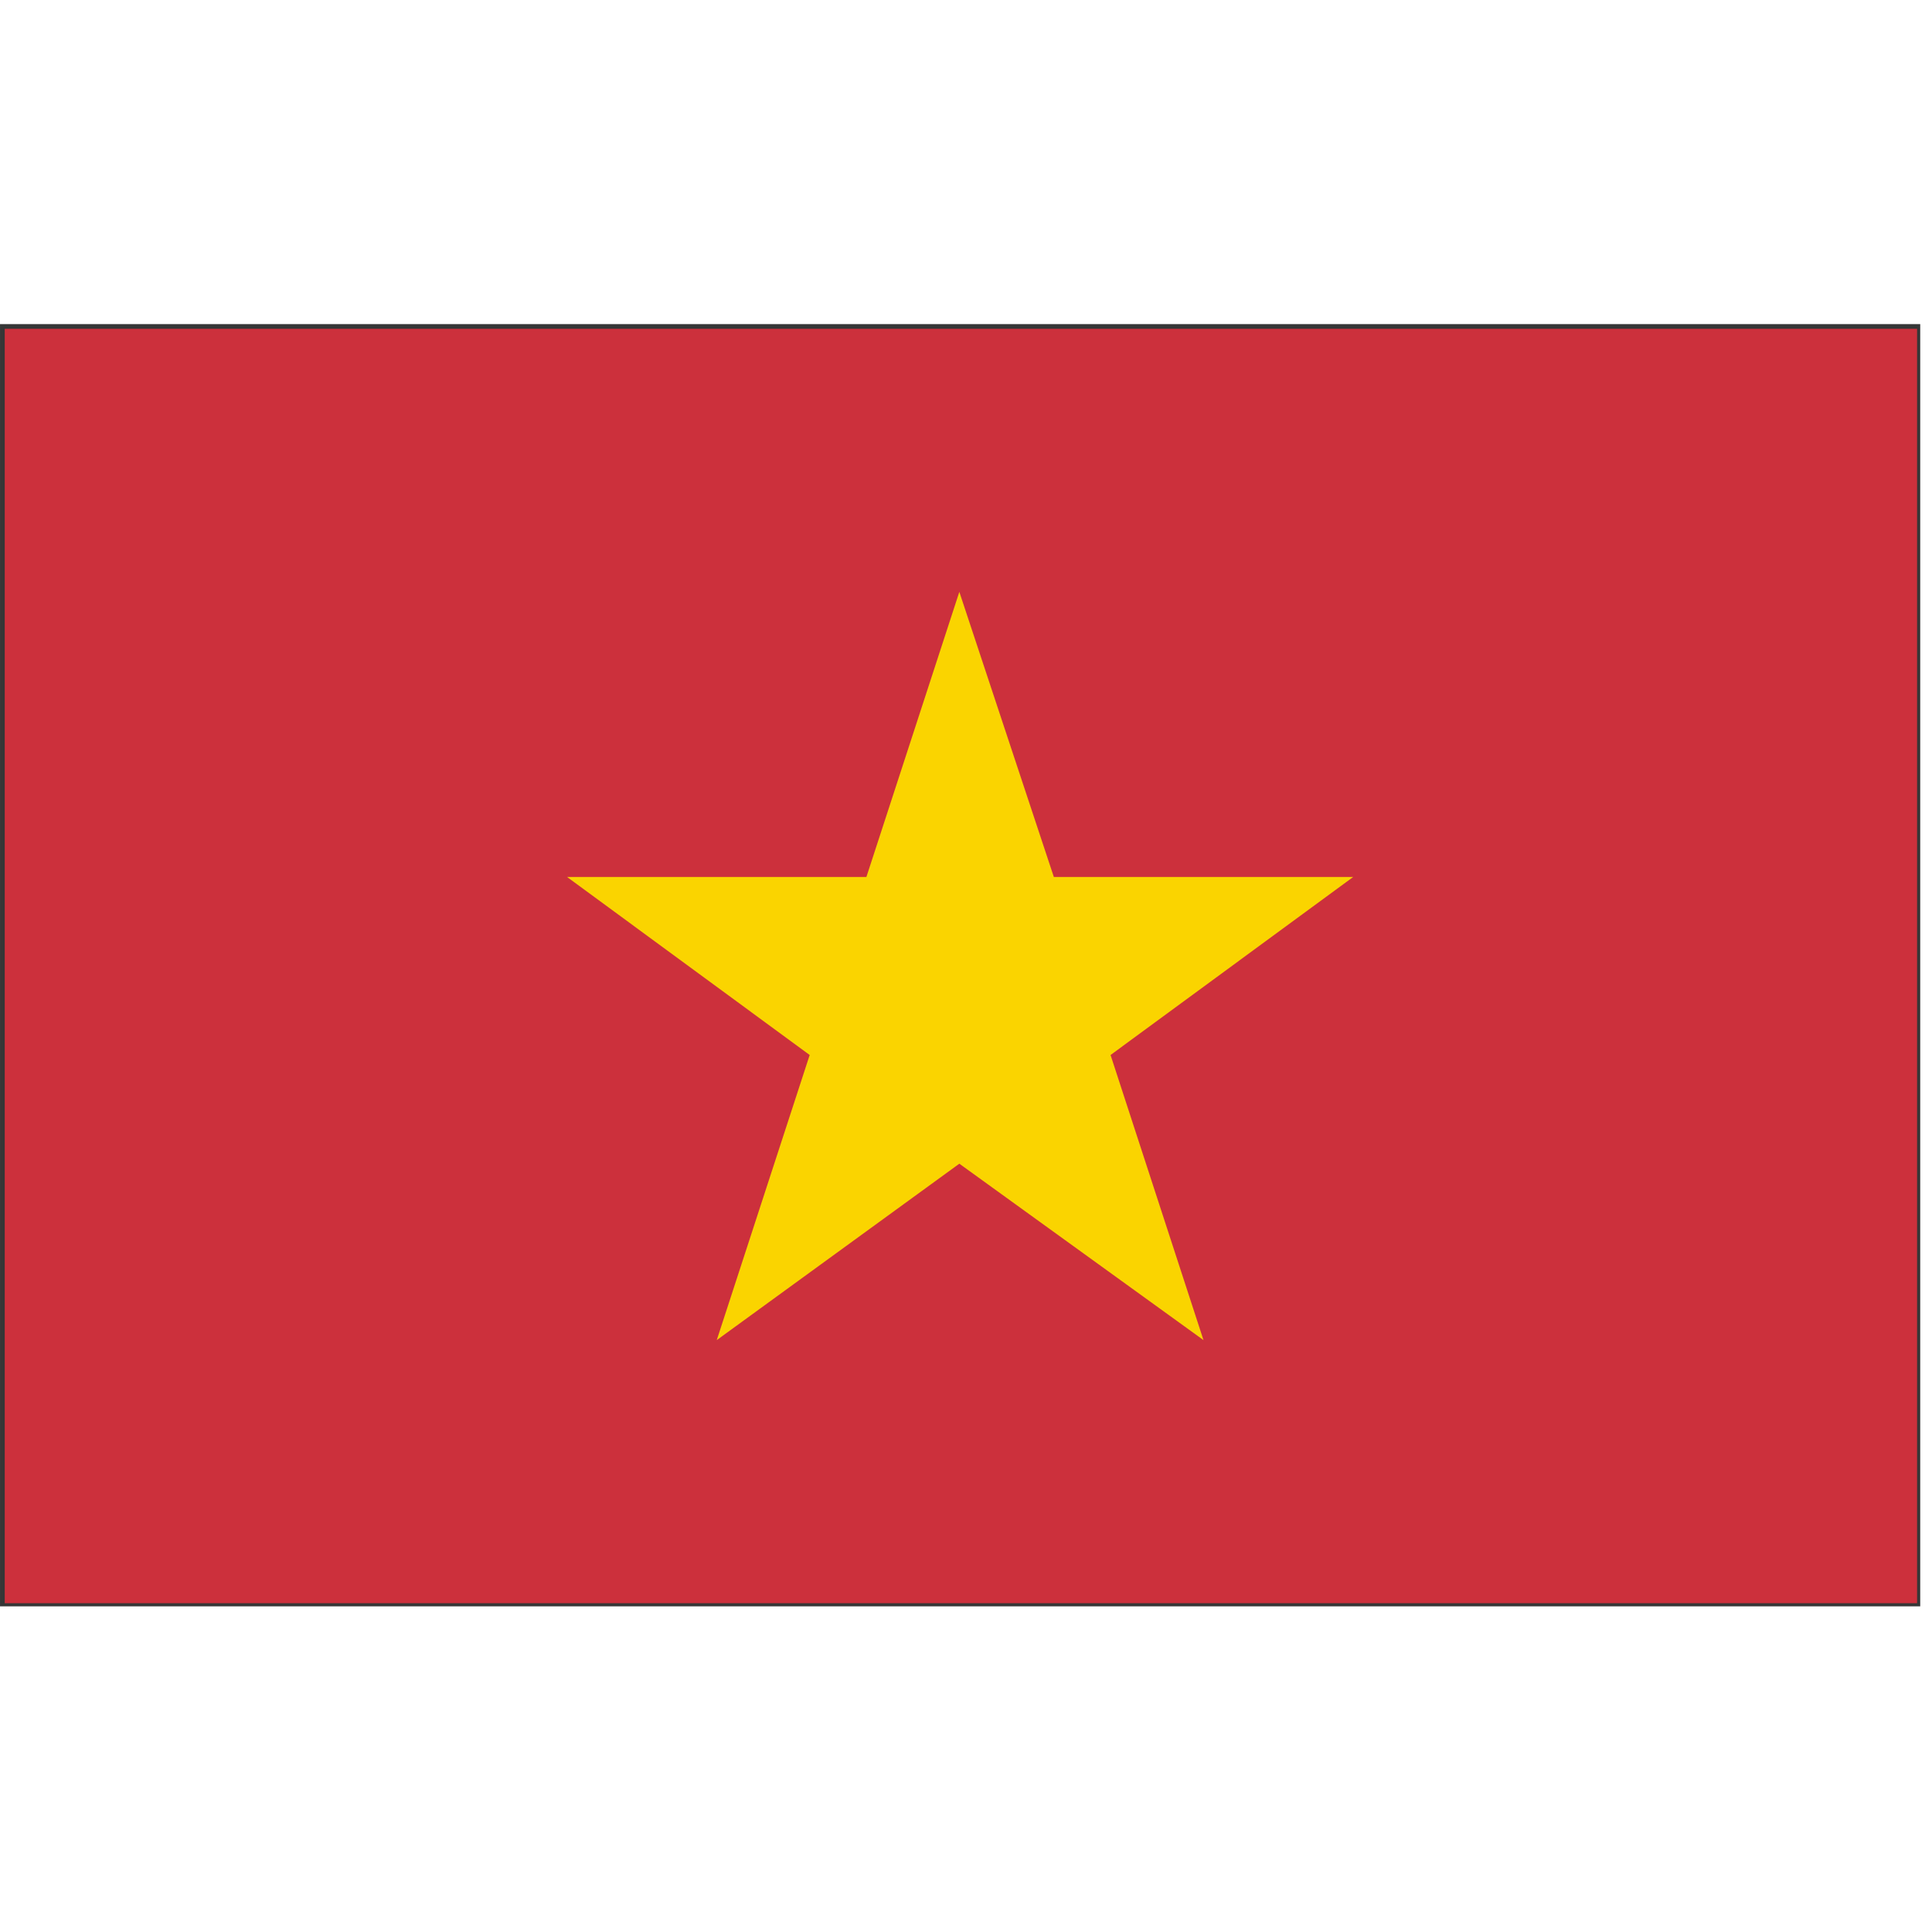 <svg t="1751704891582" class="icon" viewBox="0 0 1541 1024" version="1.1" xmlns="http://www.w3.org/2000/svg" p-id="9179" width="1em" height="1em"><path d="M6.29 1017.718h1519.038V7.538H6.29v1010.18z m1521.55 2.513v-3.77 3.77zM0.009 1024V0H1531.61v1022.744H0.008z" fill="#353636" p-id="9180"></path><path d="M3.777 3.77h1525.32v1016.46H3.777z" fill="#CC303C" p-id="9181"></path><path d="M765.18 213.595l75.387 227.416h238.724L885.8 582.989l74.13 227.416-194.748-140.722-193.492 140.722 74.13-227.416-193.492-141.978H691.05z" fill="#FAD400" p-id="9182"></path></svg>